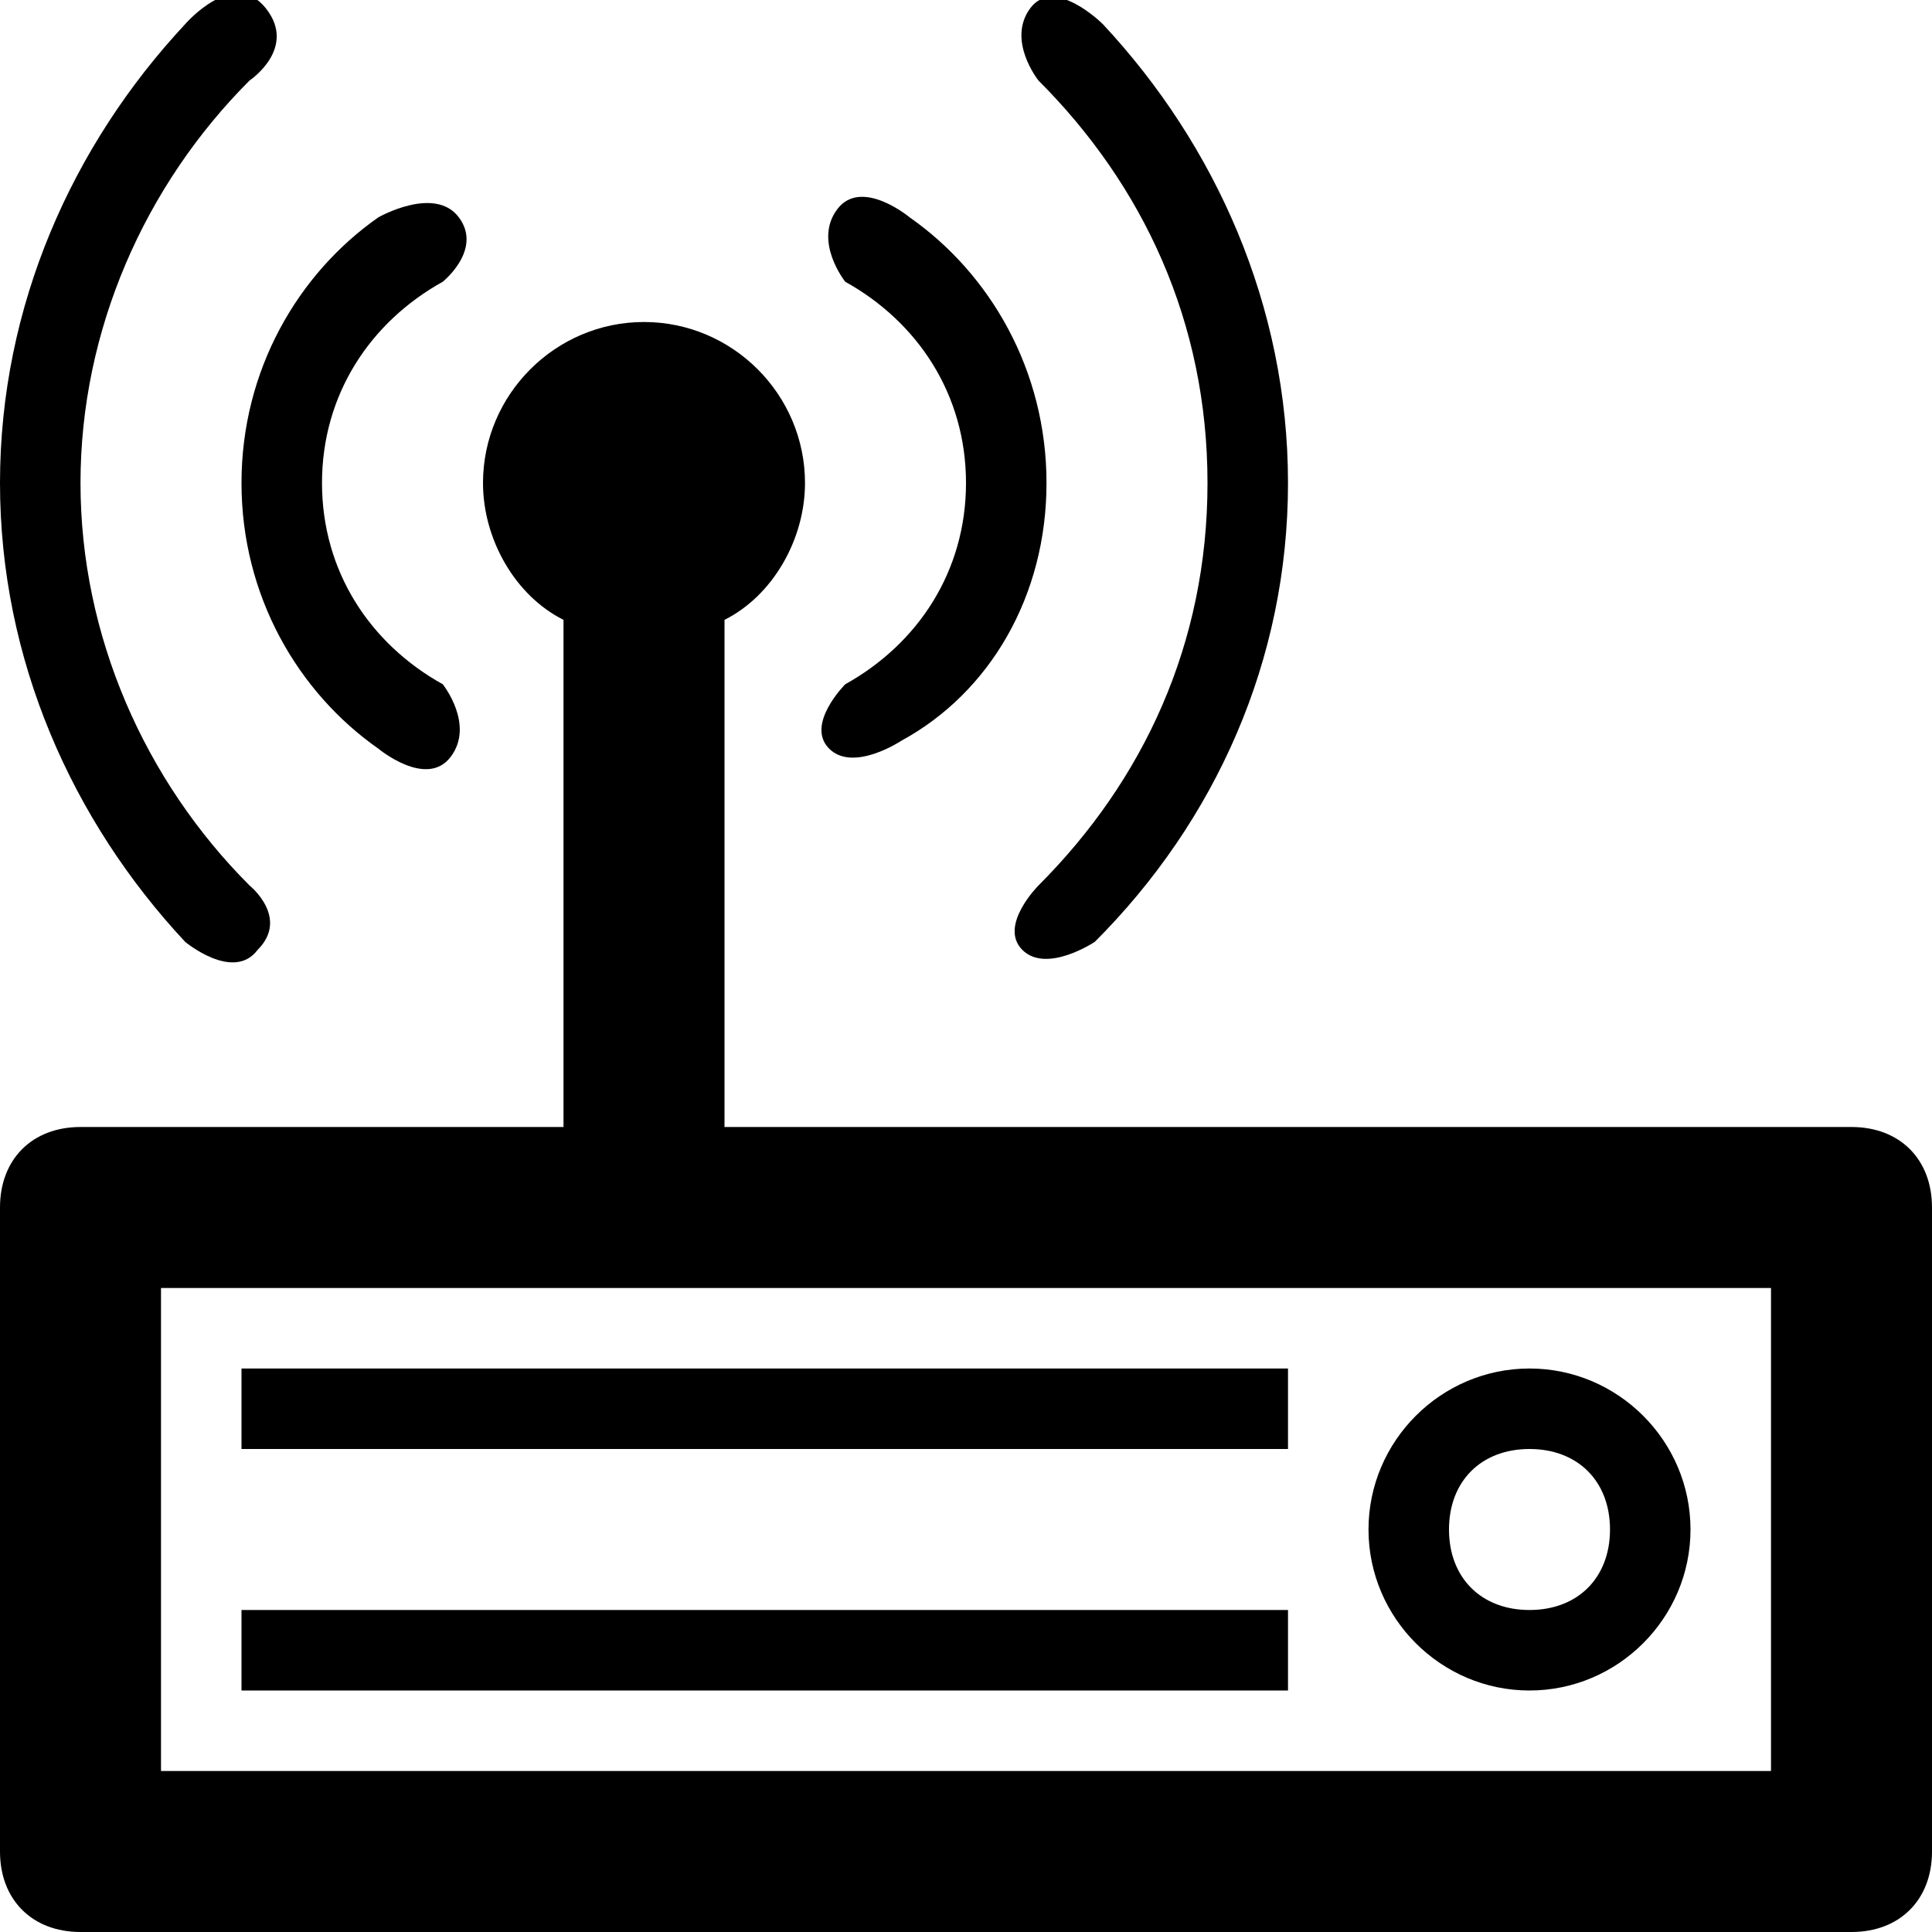 <?xml version="1.0" ?><!DOCTYPE svg  PUBLIC '-//W3C//DTD SVG 1.1//EN'  'http://www.w3.org/Graphics/SVG/1.1/DTD/svg11.dtd'><svg enable-background="new 0 0 24 24" height="24px" id="Layer_1" version="1.1" viewBox="0 0 24 24" width="24px" xml:space="preserve" xmlns="http://www.w3.org/2000/svg" xmlns:xlink="http://www.w3.org/1999/xlink"><g><path d="M23,14H9V7.7c0.6-0.3,1-1,1-1.7c0-1.1-0.9-2-2-2S6,4.9,6,6c0,0.7,0.4,1.4,1,1.7V14H1c-0.6,0-1,0.4-1,1v8c0,0.6,0.4,1,1,1   h22c0.6,0,1-0.4,1-1v-8C24,14.4,23.6,14,23,14z M22,22H2v-6h20V22z"/><path d="M19,21c1.1,0,2-0.9,2-2s-0.9-2-2-2s-2,0.9-2,2S17.9,21,19,21z M19,18c0.6,0,1,0.4,1,1s-0.4,1-1,1s-1-0.4-1-1S18.4,18,19,18   z"/><rect height="1" width="13" x="3" y="17"/><rect height="1" width="13" x="3" y="20"/><path d="M4.7,9.3c0,0,0.6,0.5,0.9,0.1S5.5,8.5,5.5,8.5C4.6,8,4,7.1,4,6s0.6-2,1.5-2.5c0,0,0.5-0.4,0.2-0.8S4.7,2.7,4.7,2.7   C3.7,3.4,3,4.6,3,6S3.7,8.6,4.7,9.3z"/><path d="M10.5,3.5C11.4,4,12,4.9,12,6s-0.6,2-1.5,2.5c0,0-0.5,0.5-0.2,0.8s0.9-0.1,0.9-0.1C12.3,8.6,13,7.4,13,6s-0.7-2.6-1.7-3.3   c0,0-0.6-0.5-0.9-0.1S10.5,3.5,10.5,3.5z"/><path d="M3.2,11.8C3.6,11.4,3.1,11,3.1,11C1.8,9.7,1,7.9,1,6s0.8-3.7,2.1-5c0,0,0.6-0.4,0.2-0.9S2.3,0.3,2.3,0.3C0.9,1.8,0,3.8,0,6   s0.9,4.2,2.3,5.7C2.3,11.7,2.9,12.2,3.2,11.8z"/><path d="M12.9,1c1.3,1.3,2.1,3,2.1,5s-0.8,3.7-2.1,5c0,0-0.5,0.5-0.2,0.8s0.9-0.1,0.9-0.1C15.1,10.2,16,8.2,16,6s-0.9-4.2-2.3-5.7   c0,0-0.6-0.6-0.9-0.2S12.9,1,12.9,1z"/></g></svg>